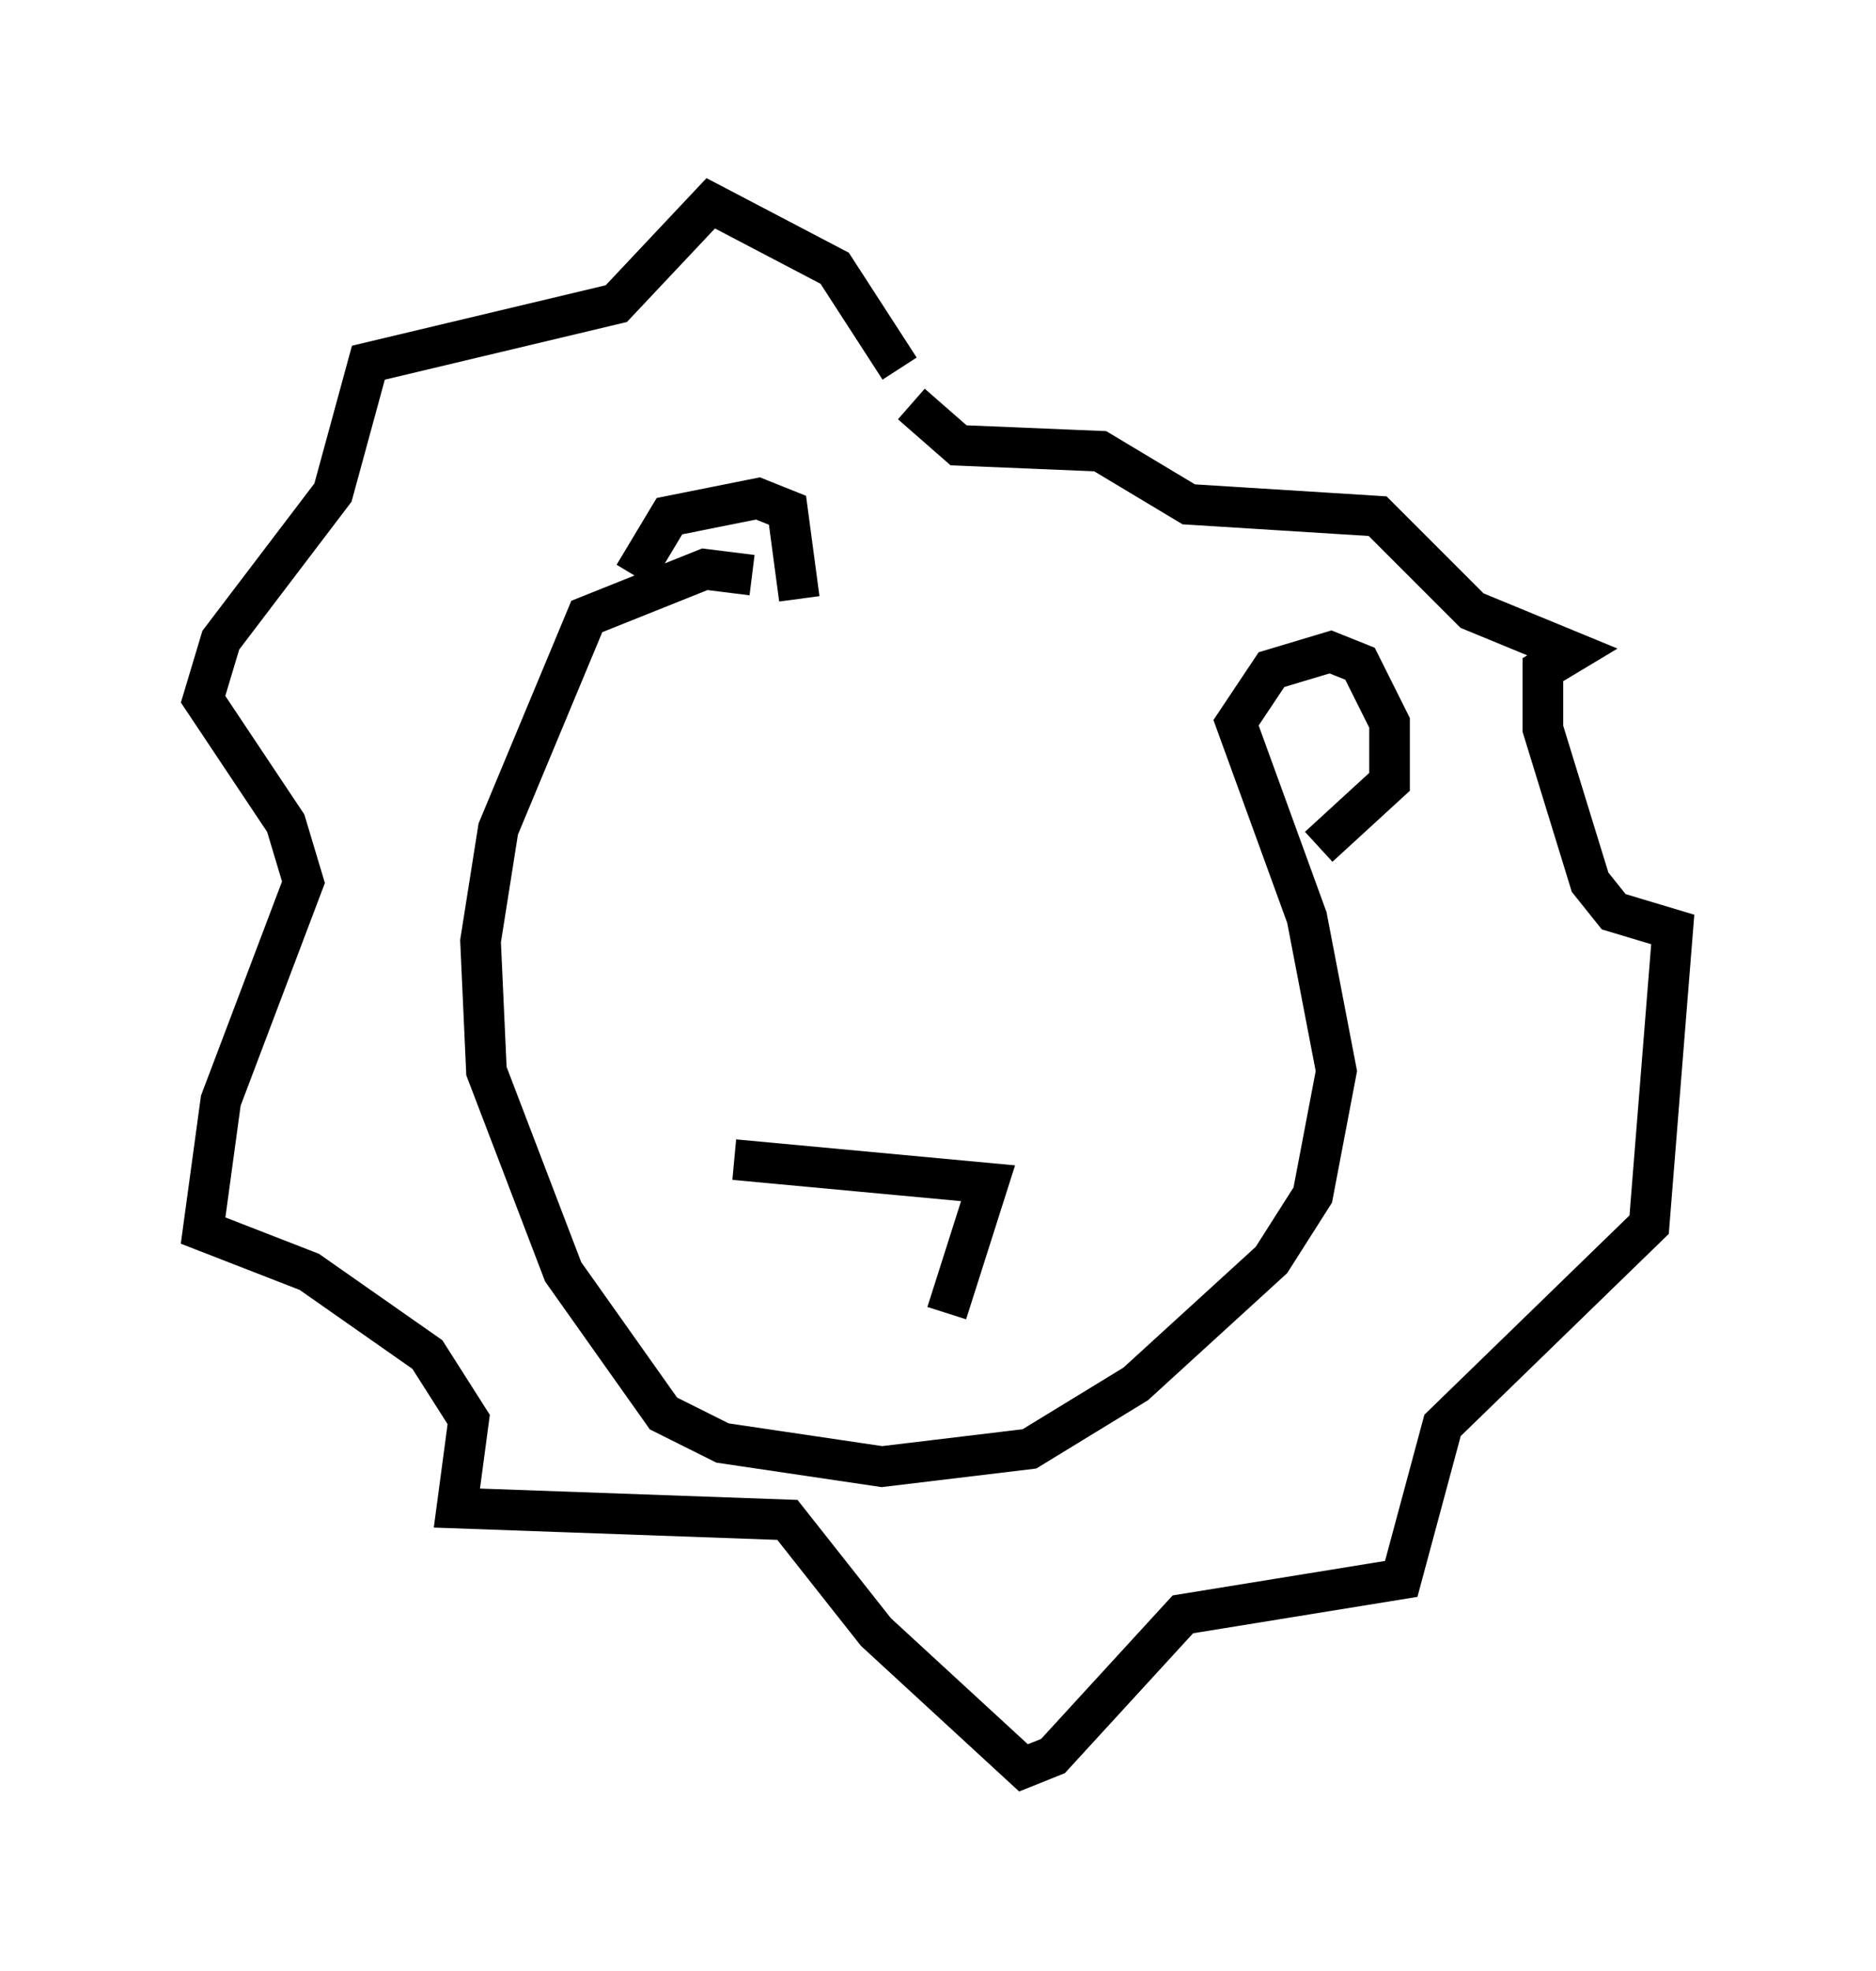 <?xml version="1.0" encoding="utf-8" ?>
<svg baseProfile="full" height="48.492" version="1.1" width="46.168" xmlns="http://www.w3.org/2000/svg" xmlns:ev="http://www.w3.org/2001/xml-events" xmlns:xlink="http://www.w3.org/1999/xlink"><defs /><rect fill="white" height="48.492" width="46.168" x="0" y="0" /><path d="M30.564, 17.492 m-12.056, -3.341 l-1.162, -0.145 -2.905, 1.162 l-2.179, 5.229 -0.436, 2.76 l0.145, 3.196 1.888, 4.939 l2.469, 3.486 1.453, 0.726 l3.922, 0.581 3.631, -0.436 l2.615, -1.598 3.341, -3.05 l1.017, -1.598 0.581, -3.05 l-0.726, -3.777 -1.743, -4.793 l0.872, -1.307 1.453, -0.436 l0.726, 0.291 0.726, 1.453 l0.0, 1.453 -1.743, 1.598 m-12.782, -6.101 l-0.291, -2.179 -0.726, -0.291 l-2.179, 0.436 -0.872, 1.453 m6.536, -5.084 l-1.598, -2.469 -3.05, -1.598 l-2.324, 2.469 -6.101, 1.453 l-0.872, 3.196 -2.76, 3.631 l-0.436, 1.453 2.034, 3.05 l0.436, 1.453 -2.034, 5.374 l-0.436, 3.196 2.615, 1.017 l2.905, 2.034 1.017, 1.598 l-0.291, 2.179 8.134, 0.291 l2.179, 2.76 3.631, 3.341 l0.726, -0.291 3.196, -3.486 l5.374, -0.872 1.017, -3.777 l5.084, -4.939 0.581, -7.263 l-1.453, -0.436 -0.581, -0.726 l-1.162, -3.777 0.0, -1.453 l0.726, -0.436 -2.469, -1.017 l-2.324, -2.324 -4.648, -0.291 l-2.179, -1.307 -3.486, -0.145 l-1.162, -1.017 m-4.358, 18.592 l6.246, 0.581 -1.017, 3.196 " fill="none" stroke="black" stroke-width="1" /></svg>